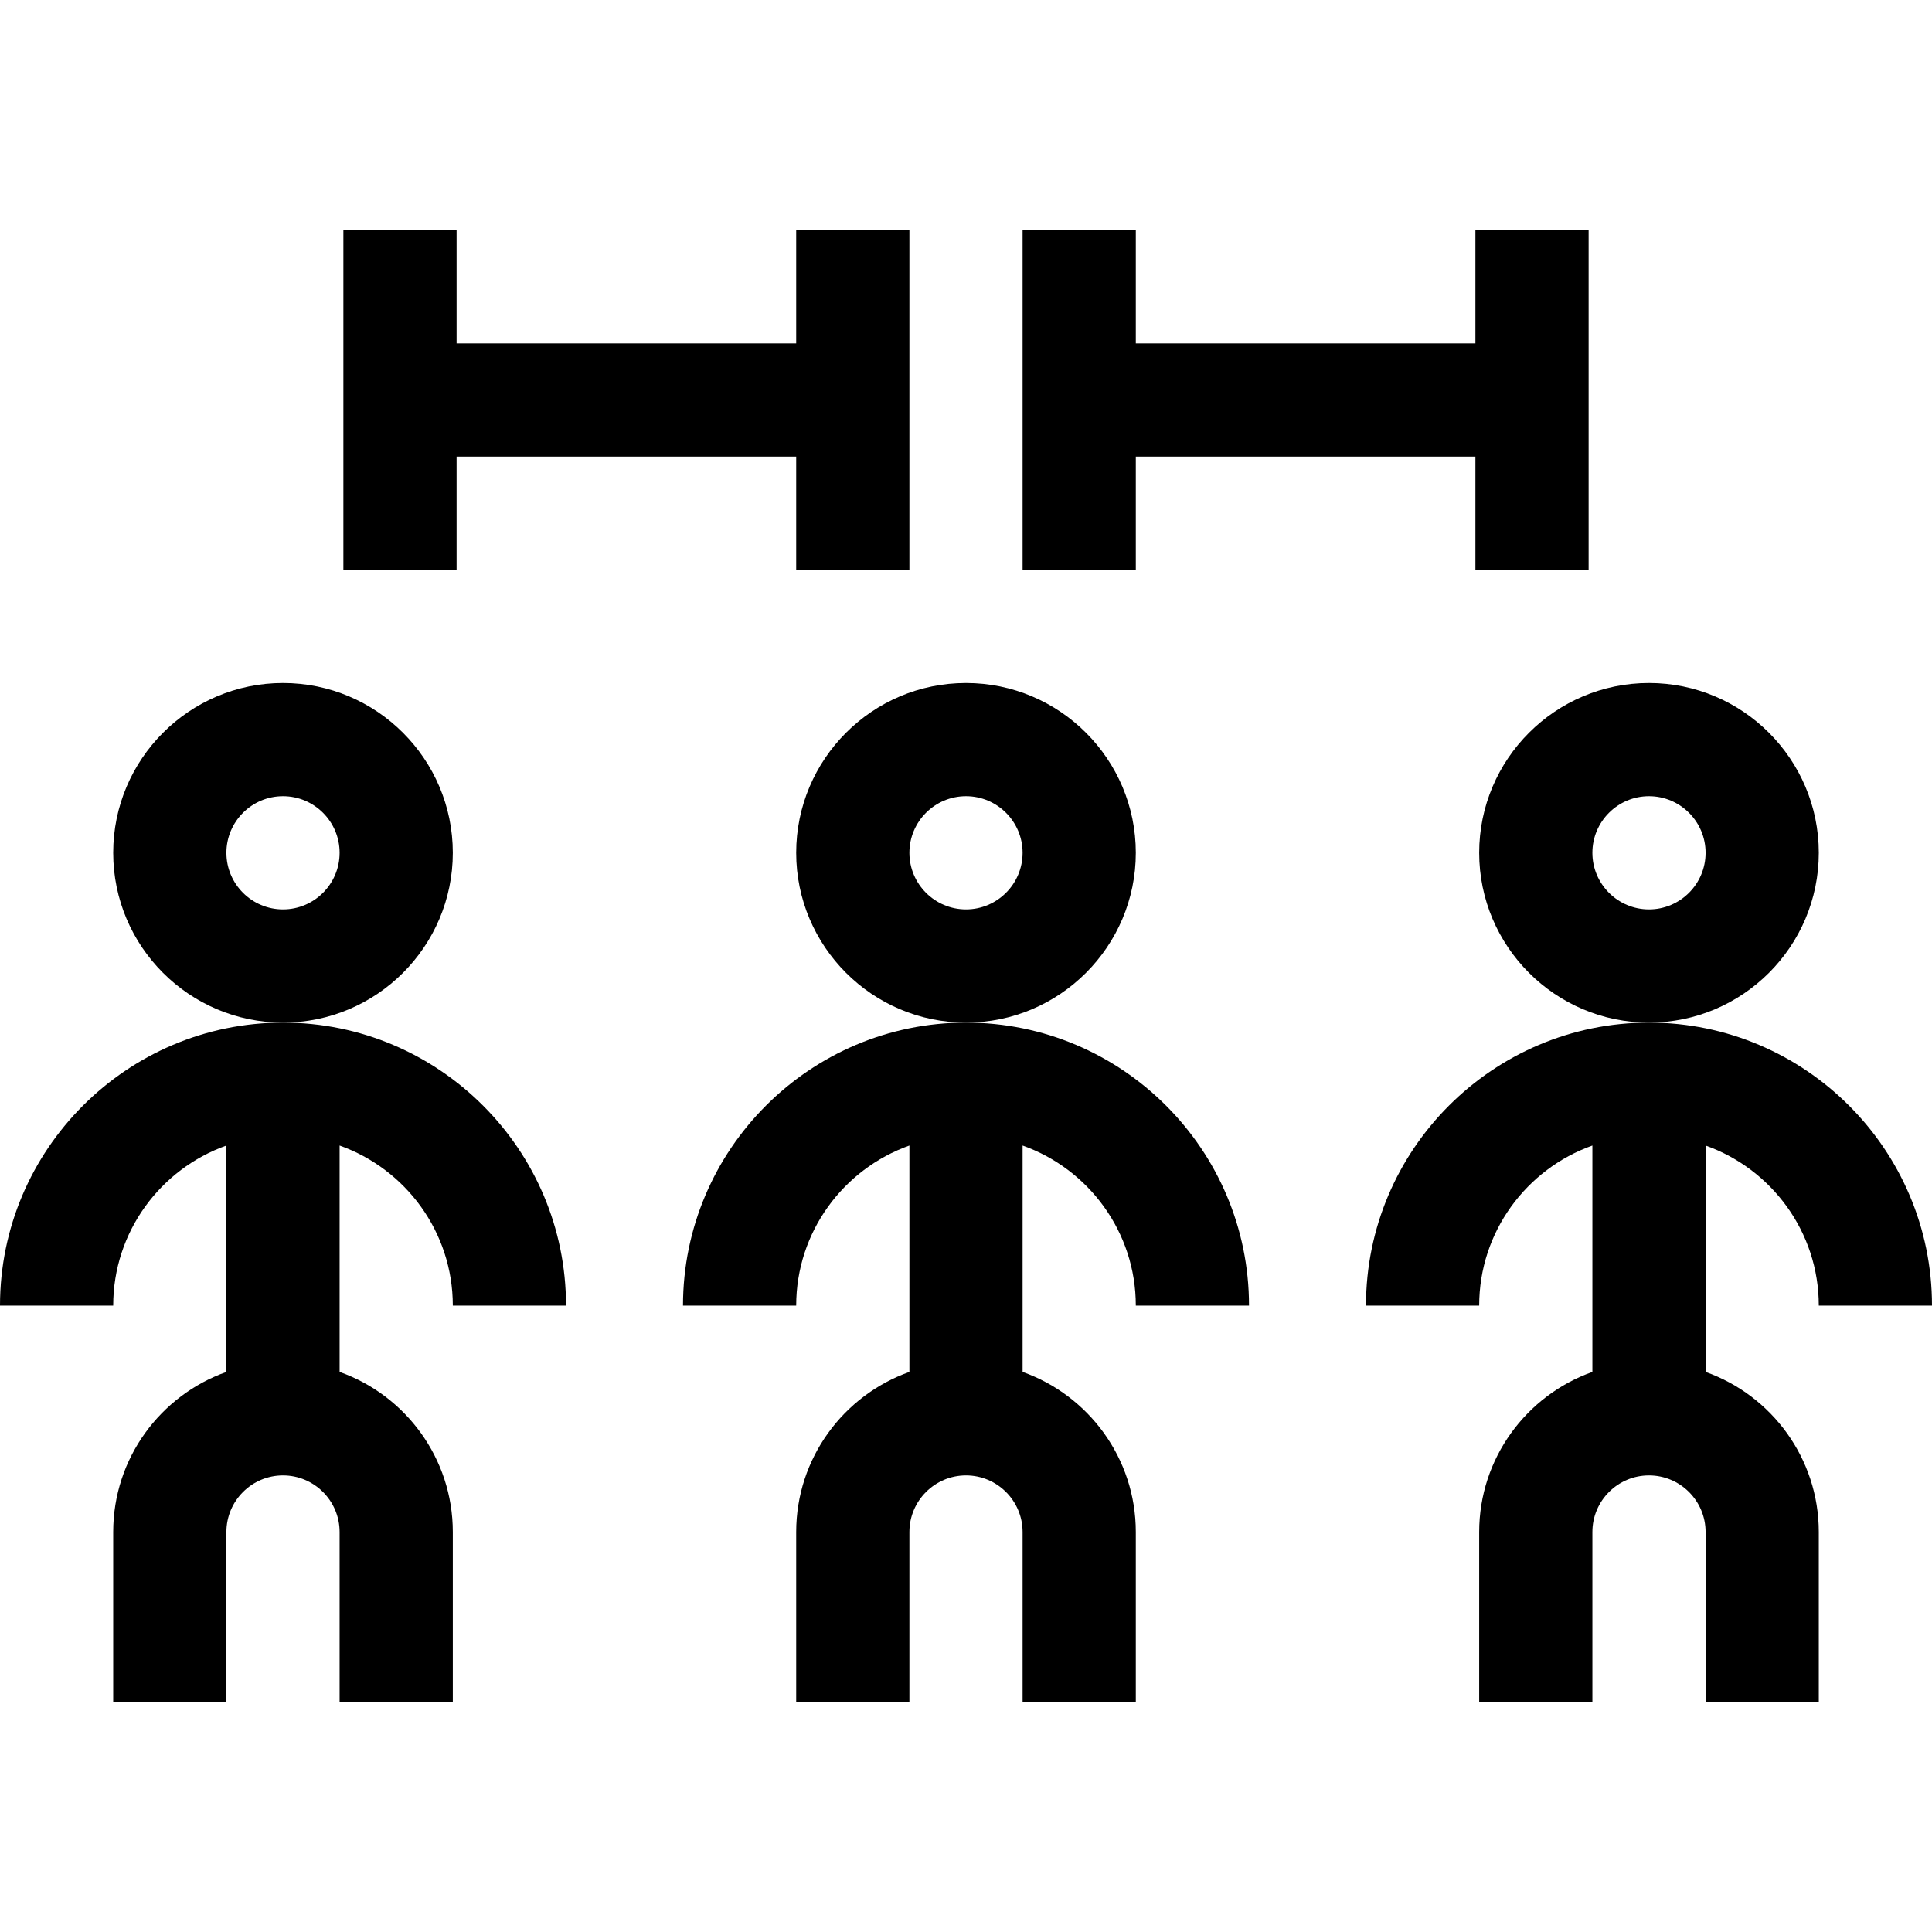 <svg id="Capa_1" enable-background="new 0 0 512 512" height="512" viewBox="0 0 512 512" width="512" xmlns="http://www.w3.org/2000/svg"><g><path d="m120 226c0-24.813-20.187-45-45-45s-45 20.187-45 45 20.187 45 45 45 45-20.187 45-45zm-45 15c-8.271 0-15-6.729-15-15s6.729-15 15-15 15 6.729 15 15-6.729 15-15 15z"/><path d="m75 271c-41.355 0-75 33.645-75 75h30c0-19.555 12.541-36.228 30-42.42v60c-17.459 6.192-30 22.865-30 42.42v45h30v-45c0-8.271 6.729-15 15-15s15 6.729 15 15v45h30v-45c0-19.555-12.541-36.228-30-42.42v-60c17.459 6.192 30 22.865 30 42.42h30c0-41.355-33.645-75-75-75z"/><path d="m301 226c0-24.813-20.187-45-45-45s-45 20.187-45 45 20.187 45 45 45 45-20.187 45-45zm-45 15c-8.271 0-15-6.729-15-15s6.729-15 15-15 15 6.729 15 15-6.729 15-15 15z"/><path d="m256 271c-41.355 0-75 33.645-75 75h30c0-19.555 12.541-36.228 30-42.42v60c-17.459 6.192-30 22.865-30 42.42v45h30v-45c0-8.271 6.729-15 15-15s15 6.729 15 15v45h30v-45c0-19.555-12.541-36.228-30-42.42v-60c17.459 6.192 30 22.865 30 42.42h30c0-41.355-33.645-75-75-75z"/><path d="m482 226c0-24.813-20.187-45-45-45s-45 20.187-45 45 20.187 45 45 45 45-20.187 45-45zm-45 15c-8.271 0-15-6.729-15-15s6.729-15 15-15 15 6.729 15 15-6.729 15-15 15z"/><path d="m482 346h30c0-41.355-33.645-75-75-75s-75 33.645-75 75h30c0-19.555 12.541-36.228 30-42.42v60c-17.459 6.192-30 22.865-30 42.42v45h30v-45c0-8.271 6.729-15 15-15s15 6.729 15 15v45h30v-45c0-19.555-12.541-36.228-30-42.42v-60c17.459 6.192 30 22.865 30 42.42z"/><path d="m121 121h90v30h30v-90h-30v30h-90v-30h-30v90h30z"/><path d="m301 121h90v30h30v-90h-30v30h-90v-30h-30v90h30z"/></g></svg>